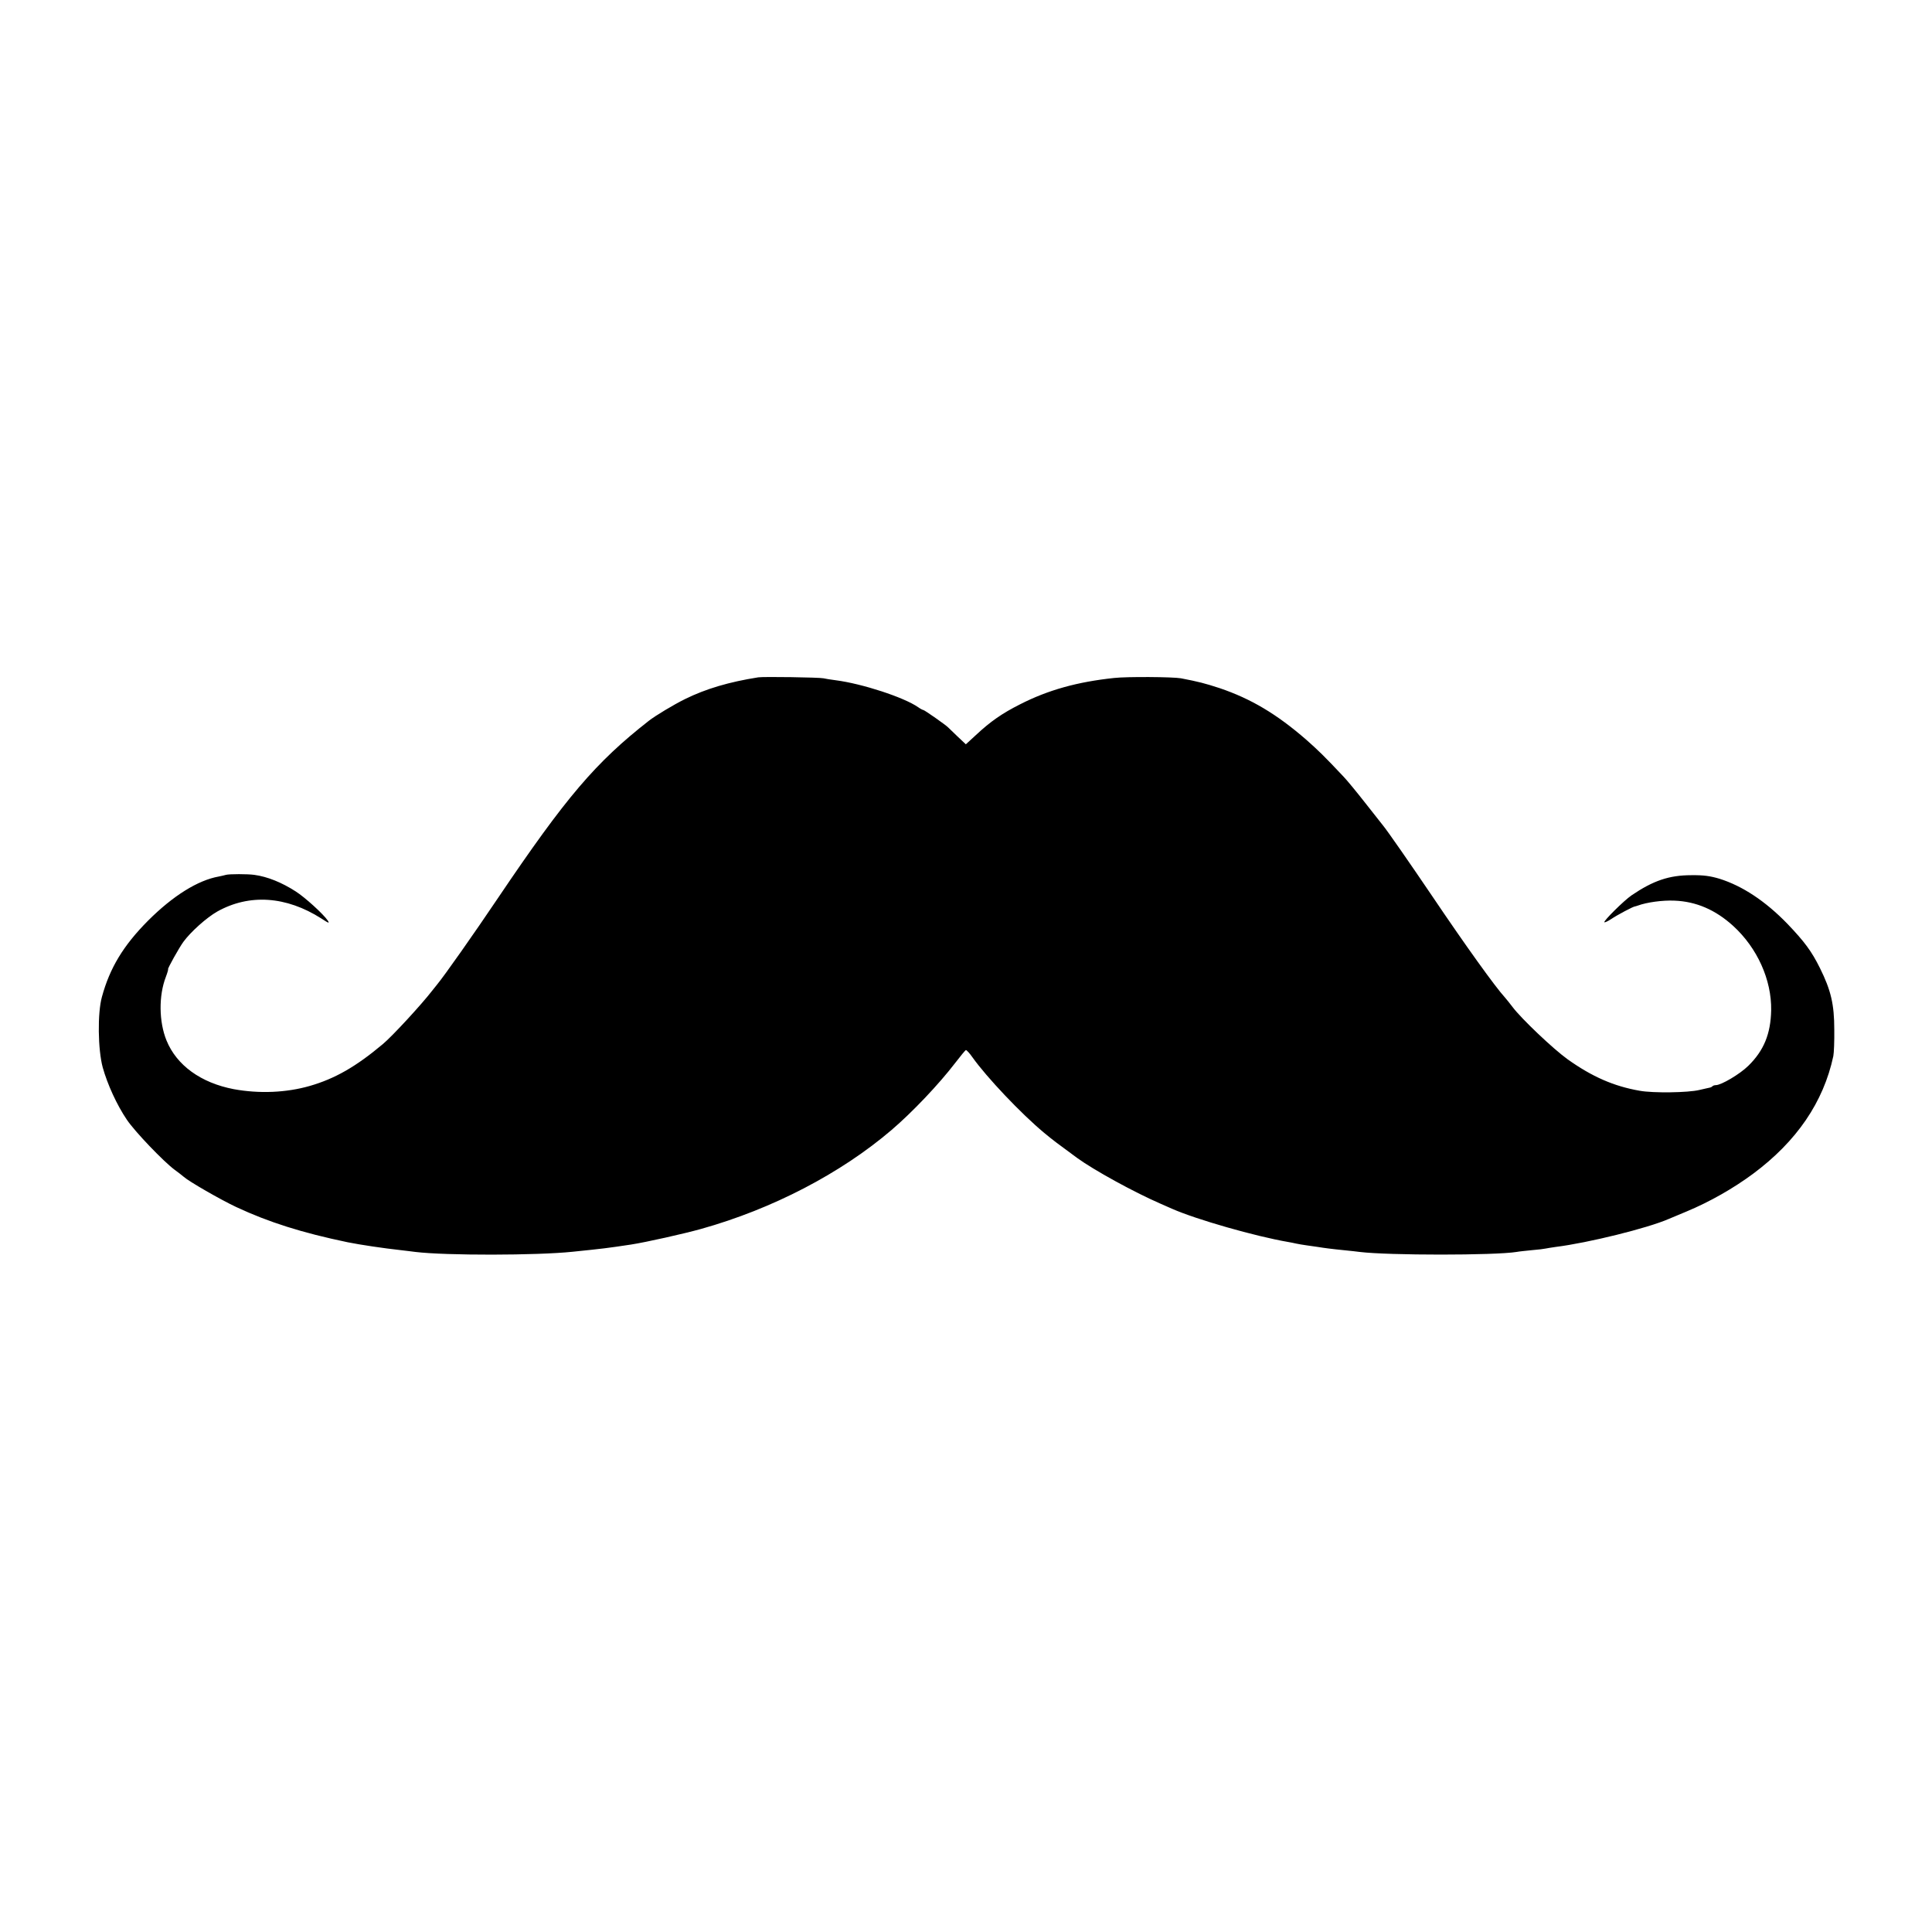<?xml version="1.0" standalone="no"?>
<!DOCTYPE svg PUBLIC "-//W3C//DTD SVG 20010904//EN"
 "http://www.w3.org/TR/2001/REC-SVG-20010904/DTD/svg10.dtd">
<svg version="1.0" xmlns="http://www.w3.org/2000/svg"
 width="1200pt" height="1200pt" viewBox="0 0 1200 1200"
 preserveAspectRatio="xMidYMid meet">
<g transform="translate(0,1200) scale(0.1,-0.1)"
fill="#000000" stroke="none">
<path d="M4710 7793 c-183 -29 -325 -71 -455 -135 -71 -35 -184 -103 -225
-135 -331 -259 -514 -474 -935 -1098 -152 -226 -336 -487 -380 -540 -13 -16
-28 -35 -32 -40 -64 -83 -246 -281 -305 -330 -168 -141 -298 -215 -454 -260
-146 -42 -314 -49 -472 -20 -204 39 -355 148 -418 303 -47 116 -49 277 -4 394
10 26 16 48 14 48 -6 0 68 133 95 170 46 63 145 151 210 188 200 112 429 96
647 -43 46 -30 52 -32 40 -13 -27 40 -141 144 -199 181 -87 56 -176 92 -257
103 -40 6 -158 6 -177 0 -10 -3 -29 -7 -43 -10 -131 -23 -286 -120 -441 -275
-153 -154 -237 -293 -286 -473 -28 -100 -25 -327 5 -438 29 -104 87 -232 150
-325 49 -73 228 -260 297 -311 22 -16 48 -36 57 -44 31 -28 227 -141 325 -187
201 -94 409 -160 693 -219 80 -16 221 -37 330 -49 30 -4 71 -8 90 -11 190 -23
754 -22 975 1 195 20 212 22 365 45 91 14 328 67 435 97 443 124 867 345 1182
614 131 112 294 284 396 417 32 42 62 78 66 80 4 1 23 -19 41 -45 88 -124 302
-350 445 -469 54 -45 85 -68 205 -156 103 -75 352 -212 515 -283 17 -7 50 -22
75 -33 152 -67 517 -171 720 -206 14 -2 36 -7 50 -10 14 -3 43 -8 65 -11 22
-3 54 -8 70 -10 36 -6 88 -13 170 -21 33 -3 74 -8 90 -10 178 -22 840 -22 975
0 14 3 57 7 95 11 39 3 77 8 85 10 8 2 36 6 62 10 202 25 573 117 703 174 11
5 61 26 110 46 144 60 290 143 413 234 272 202 438 446 499 731 4 19 7 94 6
165 0 157 -21 245 -89 382 -52 105 -96 164 -203 276 -136 140 -278 234 -421
279 -58 17 -98 23 -175 22 -138 0 -237 -34 -371 -125 -47 -32 -176 -160 -169
-167 2 -3 22 6 43 20 37 25 137 78 147 78 3 0 10 3 17 5 57 21 154 34 227 31
136 -5 256 -57 366 -157 150 -137 239 -335 236 -524 -3 -146 -45 -250 -142
-345 -53 -52 -168 -120 -202 -120 -8 0 -17 -3 -21 -7 -3 -4 -12 -8 -19 -9 -7
-1 -34 -8 -62 -14 -70 -17 -286 -20 -370 -5 -161 28 -296 87 -449 196 -89 64
-287 252 -341 324 -17 22 -38 49 -48 60 -59 64 -245 323 -452 630 -134 198
-279 407 -305 438 -6 7 -54 68 -108 137 -54 69 -115 143 -136 165 -124 132
-158 164 -231 229 -185 161 -345 256 -540 322 -92 30 -131 40 -240 61 -51 9
-336 11 -415 2 -228 -24 -411 -75 -585 -164 -111 -56 -183 -106 -274 -191
l-62 -57 -52 49 c-28 27 -54 52 -57 55 -11 13 -148 109 -155 109 -4 0 -19 8
-33 18 -88 61 -348 146 -512 167 -30 4 -64 9 -75 12 -26 6 -373 11 -405 6z"/>
</g>
</svg>
